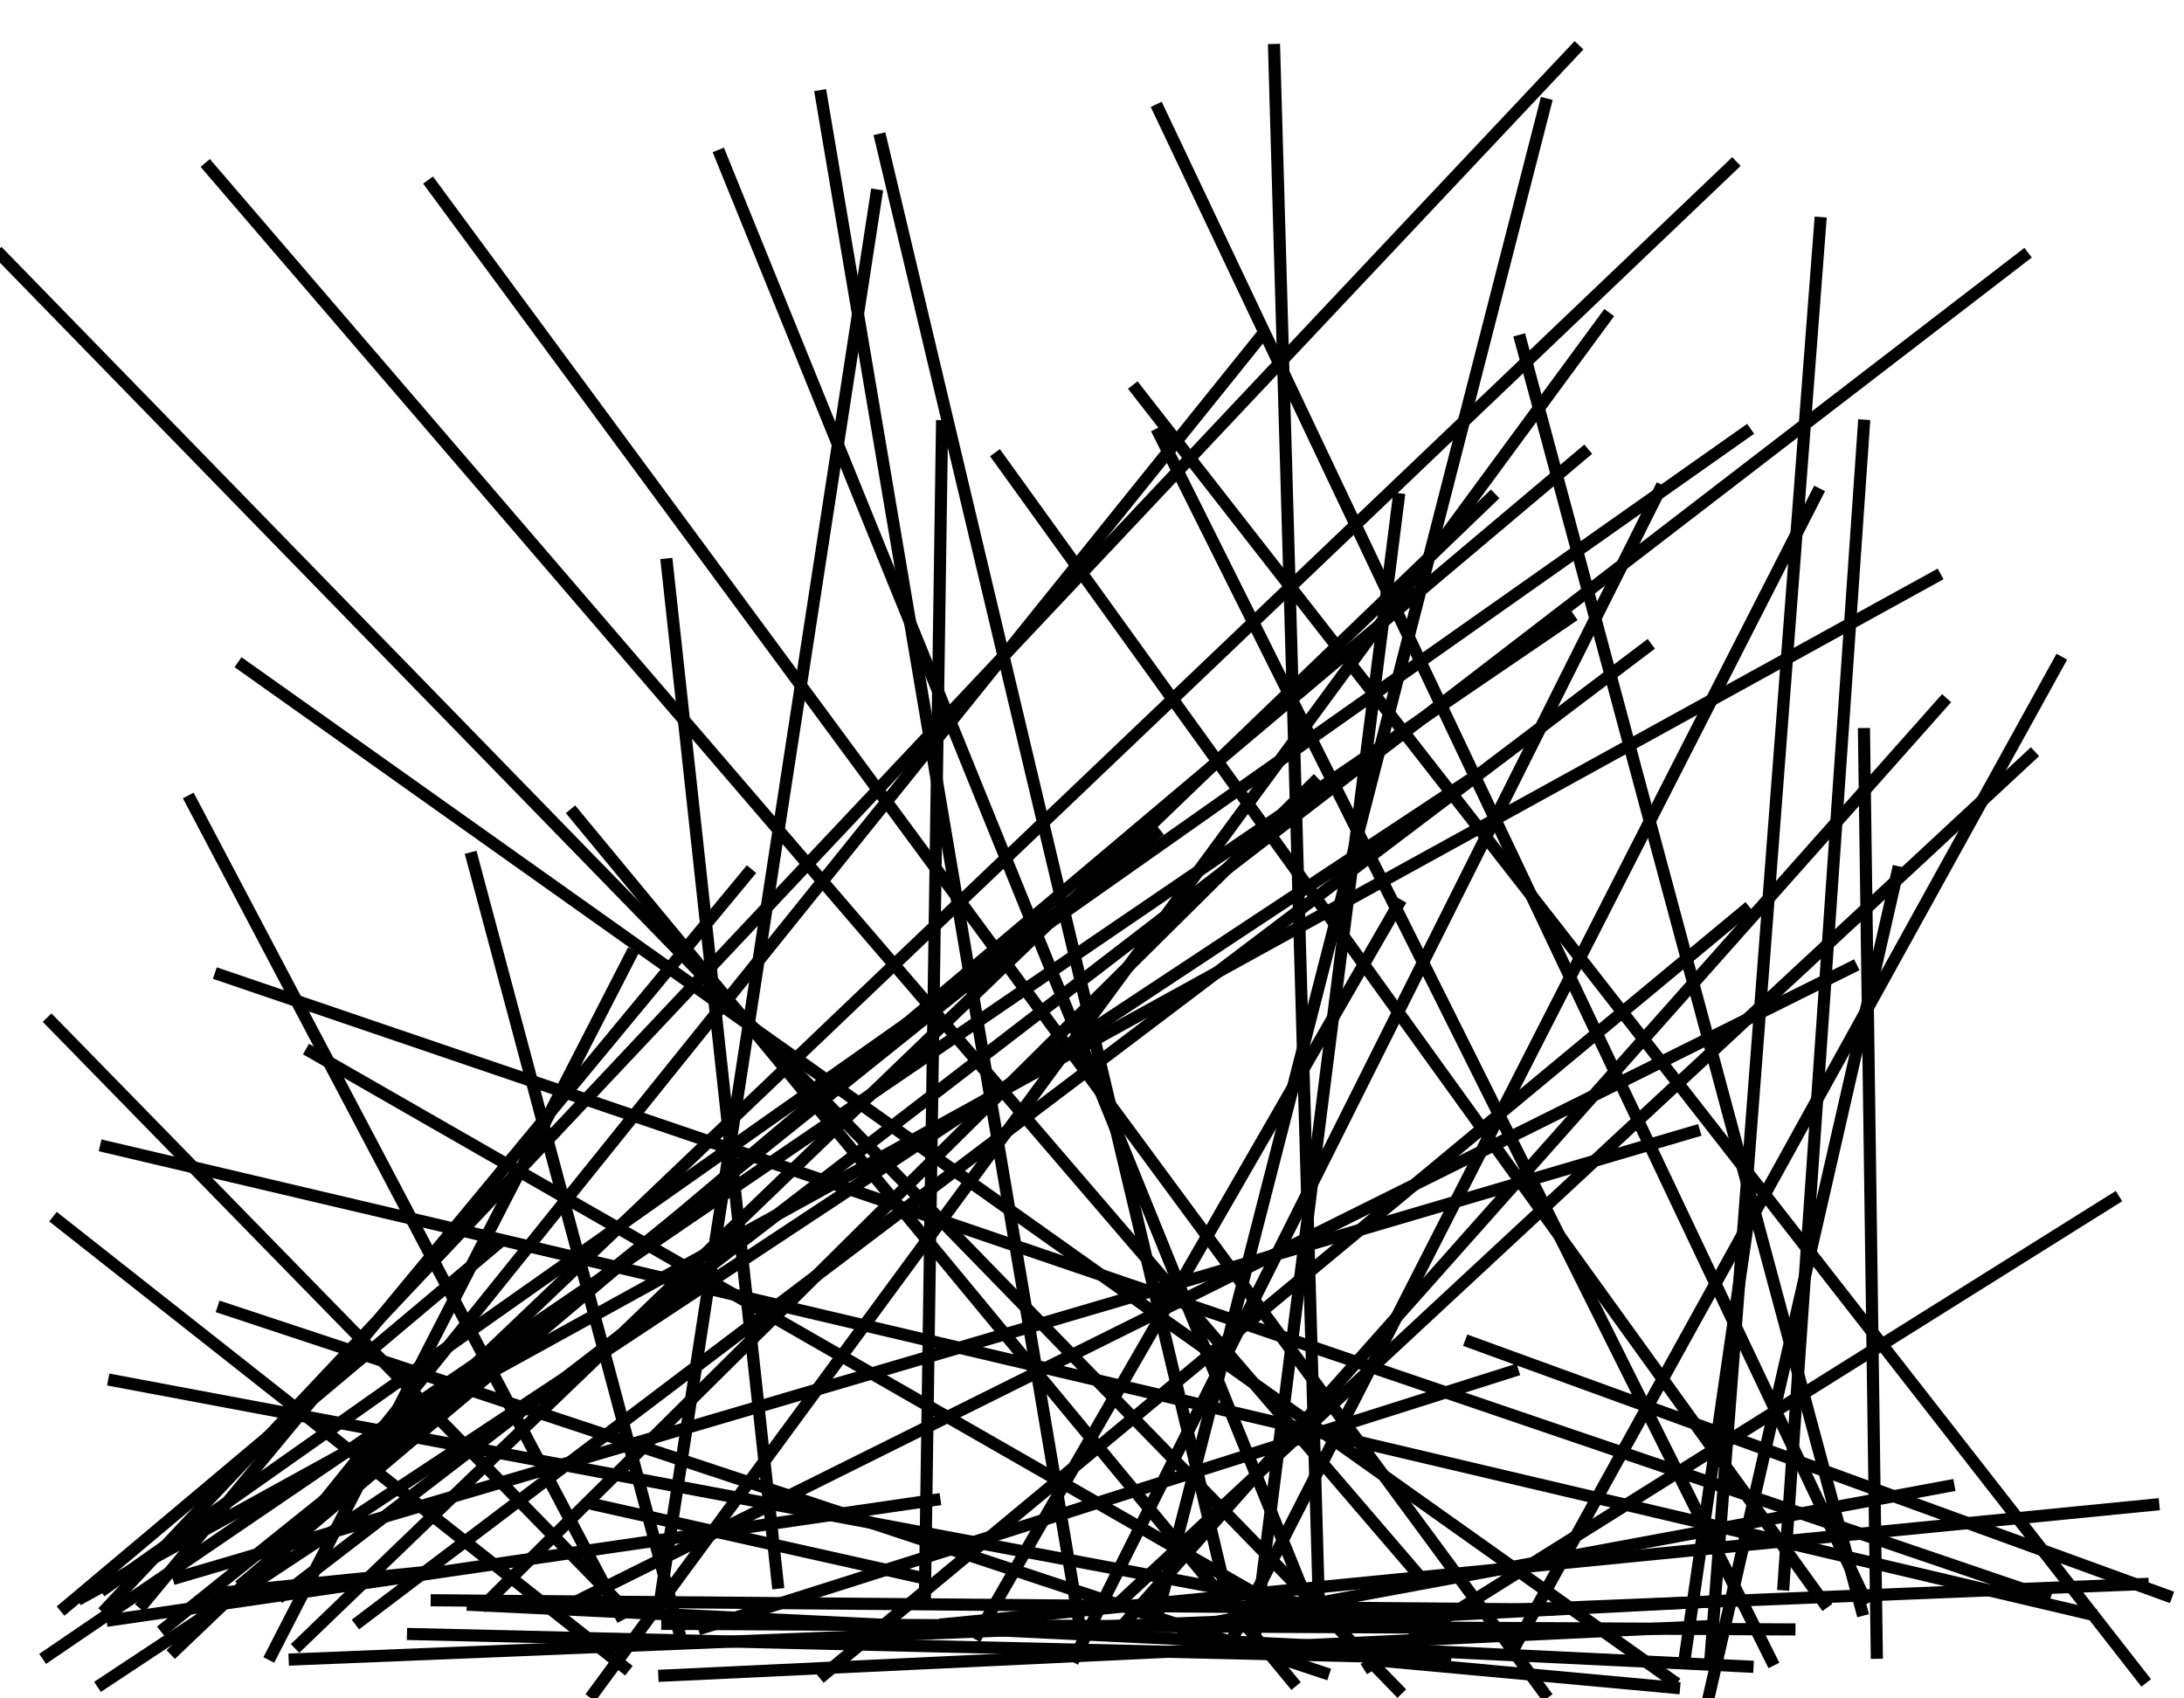 <?xml version="1.0"?>
<!DOCTYPE svg PUBLIC '-//W3C//DTD SVG 1.0//EN'
          'http://www.w3.org/TR/2001/REC-SVG-20010904/DTD/svg10.dtd'>
<svg xmlns:xlink="http://www.w3.org/1999/xlink" style="fill-opacity:1; color-rendering:auto; color-interpolation:auto; text-rendering:auto; stroke:black; stroke-linecap:square; stroke-miterlimit:10; shape-rendering:auto; stroke-opacity:1; fill:black; stroke-dasharray:none; font-weight:normal; stroke-width:1; font-family:'Dialog'; font-style:normal; stroke-linejoin:miter; font-size:12px; stroke-dashoffset:0; image-rendering:auto;" width="180" height="140" xmlns="http://www.w3.org/2000/svg"
><!--Generated by the Batik Graphics2D SVG Generator--><defs id="genericDefs"
  /><g
  ><g
    ><line y2="139.549" style="fill:none;" x1="132.332" x2="48.951" y1="26.17"
    /></g
    ><g
    ><line y2="136.496" style="fill:none;" x1="150.019" x2="140.989" y1="18.391"
      /><line y2="139.547" style="fill:none;" x1="35.576" x2="127.256" y1="15.246"
      /><line y2="131.339" style="fill:none;" x1="35.092" x2="17.77" y1="129.577"
      /><line y2="135.538" style="fill:none;" x1="122.868" x2="24.678" y1="41.056"
      /><line y2="131.739" style="fill:none;" x1="95.507" x2="153.669" y1="9.054"
      /><line y2="134.368" style="fill:none;" x1="38.916" x2="55.926" y1="70.737"
      /><line y2="136.04" style="fill:none;" x1="142.75" x2="14.433" y1="13.662"
      /><line y2="139.247" style="fill:none;" x1="0.107" x2="115.186" y1="21.052"
      /><line y2="135.561" style="fill:none;" x1="169.69" x2="124.946" y1="54.571"
      /><line y2="134.205" style="fill:none;" x1="160.585" x2="97.465" y1="122.499"
      /><line y2="132.61" style="fill:none;" x1="105.013" x2="108.71" y1="4.123"
      /><line y2="138.6" style="fill:none;" x1="47.338" x2="106.501" y1="67.095"
      /><line y2="135.666" style="fill:none;" x1="115.262" x2="103.321" y1="41.155"
      /><line y2="130.463" style="fill:none;" x1="54.972" x2="64.091" y1="46.532"
      /><line y2="131.506" style="fill:none;" x1="121.224" x2="178.543" y1="110.644"
      /><line y2="133.857" style="fill:none;" x1="147.478" x2="54.998" y1="134.314"
      /><line y2="130.597" style="fill:none;" x1="153.612" x2="146.996" y1="35.092"
      /><line y2="134.7" style="fill:none;" x1="119.11" x2="34.042" y1="136.694"
      /><line y2="136.463" style="fill:none;" x1="129.323" x2="3.927" y1="50.983"
      /><line y2="131.479" style="fill:none;" x1="59.388" x2="107.546" y1="12.819"
      /><line y2="131.948" style="fill:none;" x1="104.073" x2="142.211" y1="133.918"
      /><line y2="132.201" style="fill:none;" x1="108.28" x2="40" y1="64.512"
      /><line y2="135.306" style="fill:none;" x1="149.741" x2="101.459" y1="40.707"
      /><line y2="136.548" style="fill:none;" x1="136.773" x2="88.62" y1="40.428"
      /><line y2="136.838" style="fill:none;" x1="95.539" x2="145.98" y1="35.776"
      /><line y2="132.703" style="fill:none;" x1="125.337" x2="153.425" y1="28.085"
      /><line y2="132.481" style="fill:none;" x1="40.932" x2="5.375" y1="102.599"
      /><line y2="131.594" style="fill:none;" x1="18.181" x2="168.517" y1="80.373"
      /><line y2="134.163" style="fill:none;" x1="95.219" x2="13.642" y1="68.72"
      /><line y2="137.411" style="fill:none;" x1="4.761" x2="51.443" y1="100.601"
      /><line y2="138.01" style="fill:none;" x1="143.792" x2="67.949" y1="75.065"
      /><line y2="132.18" style="fill:none;" x1="61.619" x2="11.831" y1="72.029"
      /><line y2="130.575" style="fill:none;" x1="24.291" x2="176.59" y1="136.784"
      /><line y2="133.871" style="fill:none;" x1="177.465" x2="77.939" y1="124.041"
      /><line y2="130.116" style="fill:none;" x1="17.241" x2="117.16" y1="13.813"
      /><line y2="132.101" style="fill:none;" x1="82.294" x2="150.316" y1="37.721"
      /><line y2="134.68" style="fill:none;" x1="115.221" x2="80.596" y1="74.596"
      /><line y2="132.819" style="fill:none;" x1="127.359" x2="95.475" y1="8.599"
      /><line y2="131.235" style="fill:none;" x1="72.217" x2="54.511" y1="16.108"
      /><line y2="133.531" style="fill:none;" x1="77.014" x2="9.277" y1="123.646"
      /><line y2="130.422" style="fill:none;" x1="130.517" x2="20.093" y1="37.349"
      /><line y2="133.609" style="fill:none;" x1="135.696" x2="29.691" y1="53.372"
      /><line y2="139.644" style="fill:none;" x1="156.381" x2="140.884" y1="71.901"
      /><line y2="130.005" style="fill:none;" x1="103.734" x2="21.636" y1="27.962"
      /><line y2="133.135" style="fill:none;" x1="67.677" x2="88.836" y1="7.92"
      /><line y2="137.318" style="fill:none;" x1="174.217" x2="112.821" y1="98.86"
      /><line y2="131.433" style="fill:none;" x1="166.755" x2="23.345" y1="21.134"
      /><line y2="132.546" style="fill:none;" x1="129.796" x2="8.81" y1="4.095"
      /><line y2="134.239" style="fill:none;" x1="160.102" x2="92.306" y1="57.925"
      /><line y2="139.119" style="fill:none;" x1="113.103" x2="137.969" y1="136.836"
      /><line y2="130.042" style="fill:none;" x1="72.596" x2="100.752" y1="11.509"
      /><line y2="131.815" style="fill:none;" x1="167.353" x2="92.546" y1="62.303"
      /><line y2="133.058" style="fill:none;" x1="8.738" x2="172.266" y1="94.526"
      /><line y2="134.046" style="fill:none;" x1="54.754" x2="140.784" y1="138.119"
      /><line y2="133.098" style="fill:none;" x1="15.749" x2="51.1" y1="66.014"
      /><line y2="131.637" style="fill:none;" x1="159.502" x2="6.842" y1="47.549"
      /><line y2="136.726" style="fill:none;" x1="144.214" x2="138.846" y1="99.765"
      /><line y2="132.733" style="fill:none;" x1="9.41" x2="110.169" y1="113.808"
      /><line y2="138.774" style="fill:none;" x1="120.757" x2="8.452" y1="64.526"
      /><line y2="131.73" style="fill:none;" x1="25.651" x2="104.113" y1="86.724"
      /><line y2="131.677" style="fill:none;" x1="4.231" x2="50.563" y1="84.241"
      /><line y2="136.238" style="fill:none;" x1="153.628" x2="154.679" y1="60.511"
      /><line y2="136.389" style="fill:none;" x1="51.983" x2="22.382" y1="78.759"
      /><line y2="130.021" style="fill:none;" x1="139.614" x2="14.719" y1="93.279"
      /><line y2="132.674" style="fill:none;" x1="35.992" x2="127.645" y1="131.915"
      /><line y2="131.548" style="fill:none;" x1="77.639" x2="76.228" y1="35.132"
      /><line y2="138.495" style="fill:none;" x1="20.024" x2="137.793" y1="54.872"
      /><line y2="137.372" style="fill:none;" x1="38.971" x2="144.025" y1="132.298"
      /><line y2="137.874" style="fill:none;" x1="18.41" x2="109.074" y1="107.843"
      /><line y2="131.874" style="fill:none;" x1="152.586" x2="47.772" y1="79.747"
      /><line y2="134.157" style="fill:none;" x1="124.664" x2="58.025" y1="113.03"
      /><line y2="130.091" style="fill:none;" x1="49.197" x2="76.102" y1="124.067"
      /><line y2="130.887" style="fill:none;" x1="143.876" x2="8.722" y1="35.635"
      /><line y2="138.332" style="fill:none;" x1="93.668" x2="176.577" y1="32.133"
    /></g
  ></g
></svg
>
